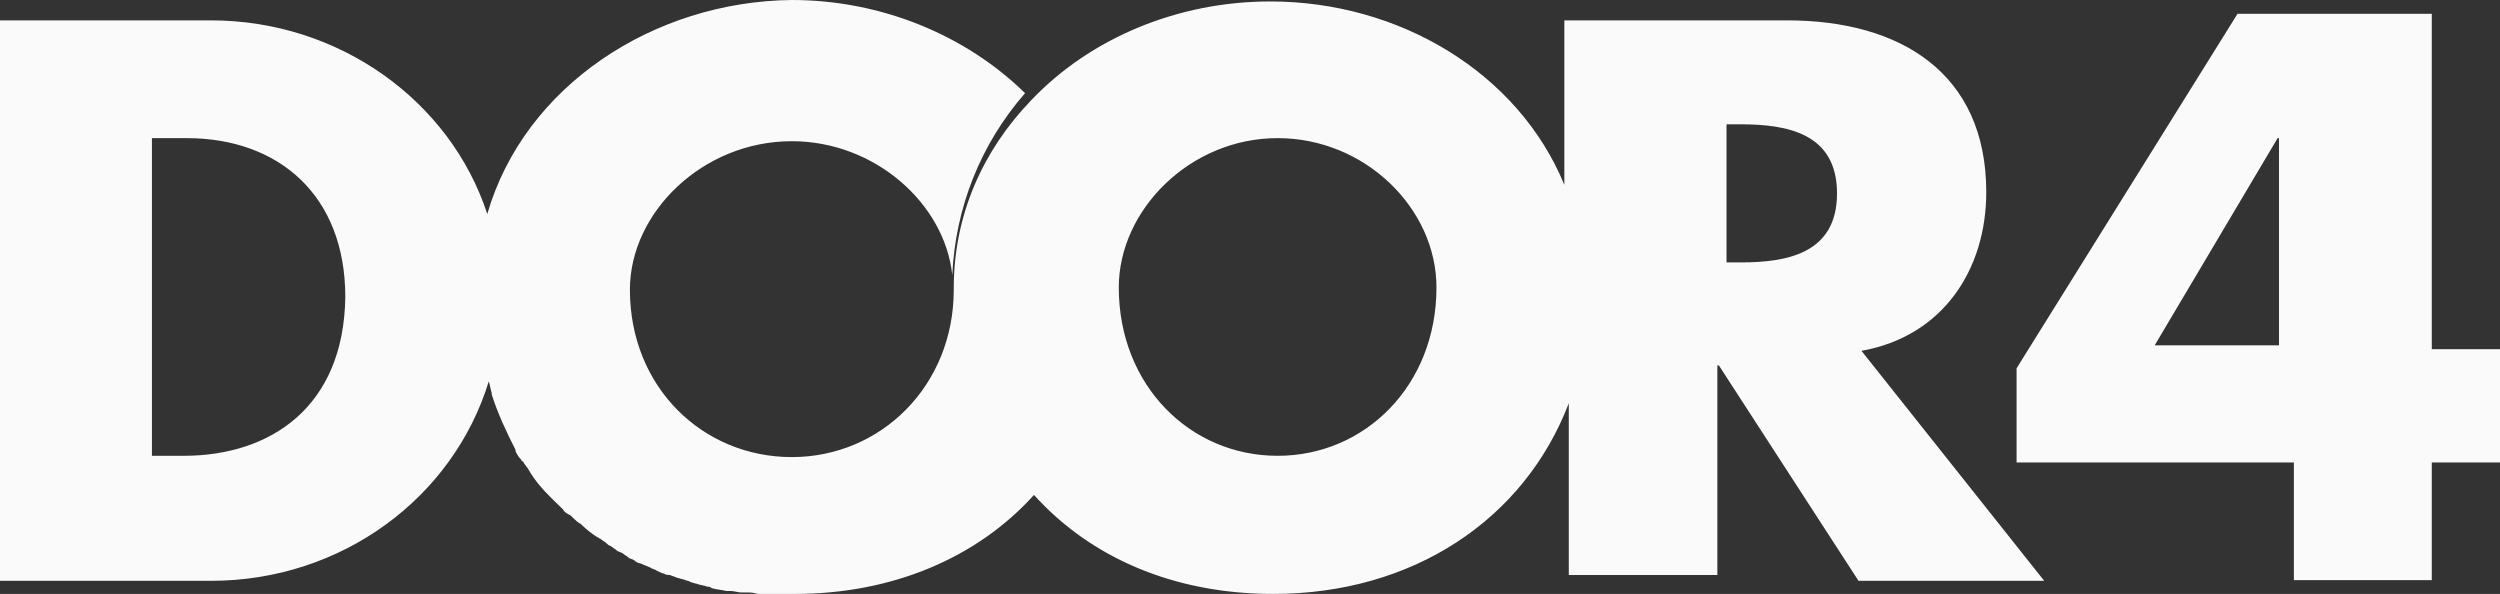 <?xml version="1.0" encoding="UTF-8"?>
<svg width="181px" height="43px" viewBox="0 0 181 43" version="1.1" xmlns="http://www.w3.org/2000/svg" xmlns:xlink="http://www.w3.org/1999/xlink">
    <rect x="0" y="0" width="181" height="43" fill="#333333" stroke="none"/>
    <!-- Generator: Sketch 56.2 (81672) - https://sketch.com -->
    <title>Door4-Grey 9</title>
    <desc>Created with Sketch.</desc>
    <g id="Kit" stroke="none" stroke-width="1" fill="none" fill-rule="evenodd">
        <g id="Colours" transform="translate(-804, -191)" fill="#FAFAFA">
            <path d="M947.805,204.912 C947.805,196.27 941.567,192.475 933.392,192.475 L917.259,192.475 L917.259,204.385 C913.924,196.27 905.32,191.105 895.962,191.105 C889.294,191.105 882.948,193.74 878.645,198.272 L878.645,198.272 C875.203,201.855 873.052,206.493 873.052,211.868 L873.052,211.868 C873.052,211.868 873.052,211.973 873.052,211.973 C873.052,218.929 867.782,224.093 861.328,224.093 C854.875,224.093 849.605,219.034 849.605,211.973 C849.605,206.387 854.875,201.223 861.328,201.223 C867.352,201.223 872.407,205.755 872.945,210.919 C873.16,206.071 874.988,201.434 878.215,197.745 C873.913,193.529 867.782,191 861.328,191 C851.326,191.105 841.968,197.218 839.279,206.493 C836.59,198.272 828.523,192.475 819.273,192.475 L804,192.475 L804,233.051 L819.273,233.051 C828.738,233.051 836.805,227.044 839.387,218.613 C839.494,218.929 839.494,219.14 839.602,219.456 C839.602,219.456 839.602,219.456 839.602,219.561 C840.032,220.931 840.677,222.301 841.323,223.566 C841.323,223.566 841.323,223.566 841.323,223.672 C841.43,223.882 841.538,224.093 841.753,224.304 C841.753,224.304 841.753,224.409 841.86,224.409 C841.968,224.62 842.183,224.831 842.291,225.042 L842.291,225.042 C842.721,225.779 843.259,226.412 843.904,227.044 C843.904,227.044 844.012,227.15 844.012,227.15 C844.227,227.36 844.334,227.466 844.549,227.676 C844.657,227.782 844.657,227.782 844.765,227.887 C844.872,228.098 845.087,228.203 845.302,228.309 C845.41,228.414 845.41,228.414 845.517,228.52 C845.625,228.625 845.84,228.836 846.055,228.941 C846.055,228.941 846.163,229.047 846.163,229.047 C846.485,229.363 846.916,229.679 847.238,229.89 C847.346,229.89 847.346,229.995 847.453,229.995 C847.561,230.1 847.776,230.206 847.884,230.311 C847.991,230.417 848.099,230.522 848.206,230.522 C848.314,230.627 848.529,230.733 848.637,230.838 C848.744,230.944 848.852,230.944 849.067,231.049 C849.174,231.154 849.39,231.26 849.497,231.365 C849.605,231.471 849.82,231.471 849.927,231.576 C850.035,231.681 850.25,231.787 850.358,231.787 C850.573,231.892 850.895,231.998 851.11,232.103 C851.218,232.208 851.433,232.208 851.541,232.314 C851.756,232.419 851.971,232.525 852.078,232.525 C852.186,232.63 852.401,232.63 852.509,232.63 C852.724,232.735 852.831,232.735 853.047,232.841 C853.154,232.841 853.369,232.946 853.477,232.946 C853.692,233.051 853.907,233.051 854.015,233.157 C854.122,233.157 854.337,233.262 854.445,233.262 C854.66,233.368 854.983,233.368 855.198,233.473 C855.305,233.473 855.413,233.473 855.52,233.578 C855.843,233.684 856.166,233.684 856.596,233.789 C856.703,233.789 856.811,233.789 856.919,233.789 C857.134,233.789 857.456,233.895 857.672,233.895 C857.779,233.895 857.887,233.895 858.102,233.895 C858.317,233.895 858.532,233.895 858.855,234 C858.962,234 859.177,234 859.285,234 C859.5,234 859.823,234 860.038,234 C860.145,234 860.253,234 860.36,234 C860.791,234 861.113,234 861.544,234 C868.642,234 874.773,231.365 878.86,226.833 C882.948,231.365 888.971,234 896.177,234 C906.288,234 914.355,228.625 917.581,220.194 L917.581,232.63 L928.337,232.63 L928.337,217.453 L928.445,217.453 L938.555,233.051 L952,233.051 L938.77,216.4 C944.686,215.346 947.805,210.498 947.805,204.912 L947.805,204.912 Z M817.299,224 L815,224 L815,201 L817.507,201 C824.194,201 829,205.153 829,212.5 C828.896,220.486 823.567,224 817.299,224 Z M896.5,224 C890.17,224 885,218.912 885,211.811 C885,206.194 890.17,201 896.5,201 C902.83,201 908,206.088 908,211.811 C908,218.912 902.83,224 896.5,224 Z M930.013,210 L929,210 L929,200 L930.013,200 C933.354,200 937,200.625 937,205 C937,209.375 933.354,210 930.013,210 Z M980.061,216.281 L980.061,192 L965.997,192 L950,217.665 L950,224.481 L970.077,224.481 L970.077,233 L980.061,233 L980.061,224.481 L985,224.481 L985,216.281 L980.061,216.281 Z M969,216 L960,216 L968.901,201 L969,201 L969,216 Z" id="Door4-Grey-9"></path>
        </g>
    </g>
</svg>